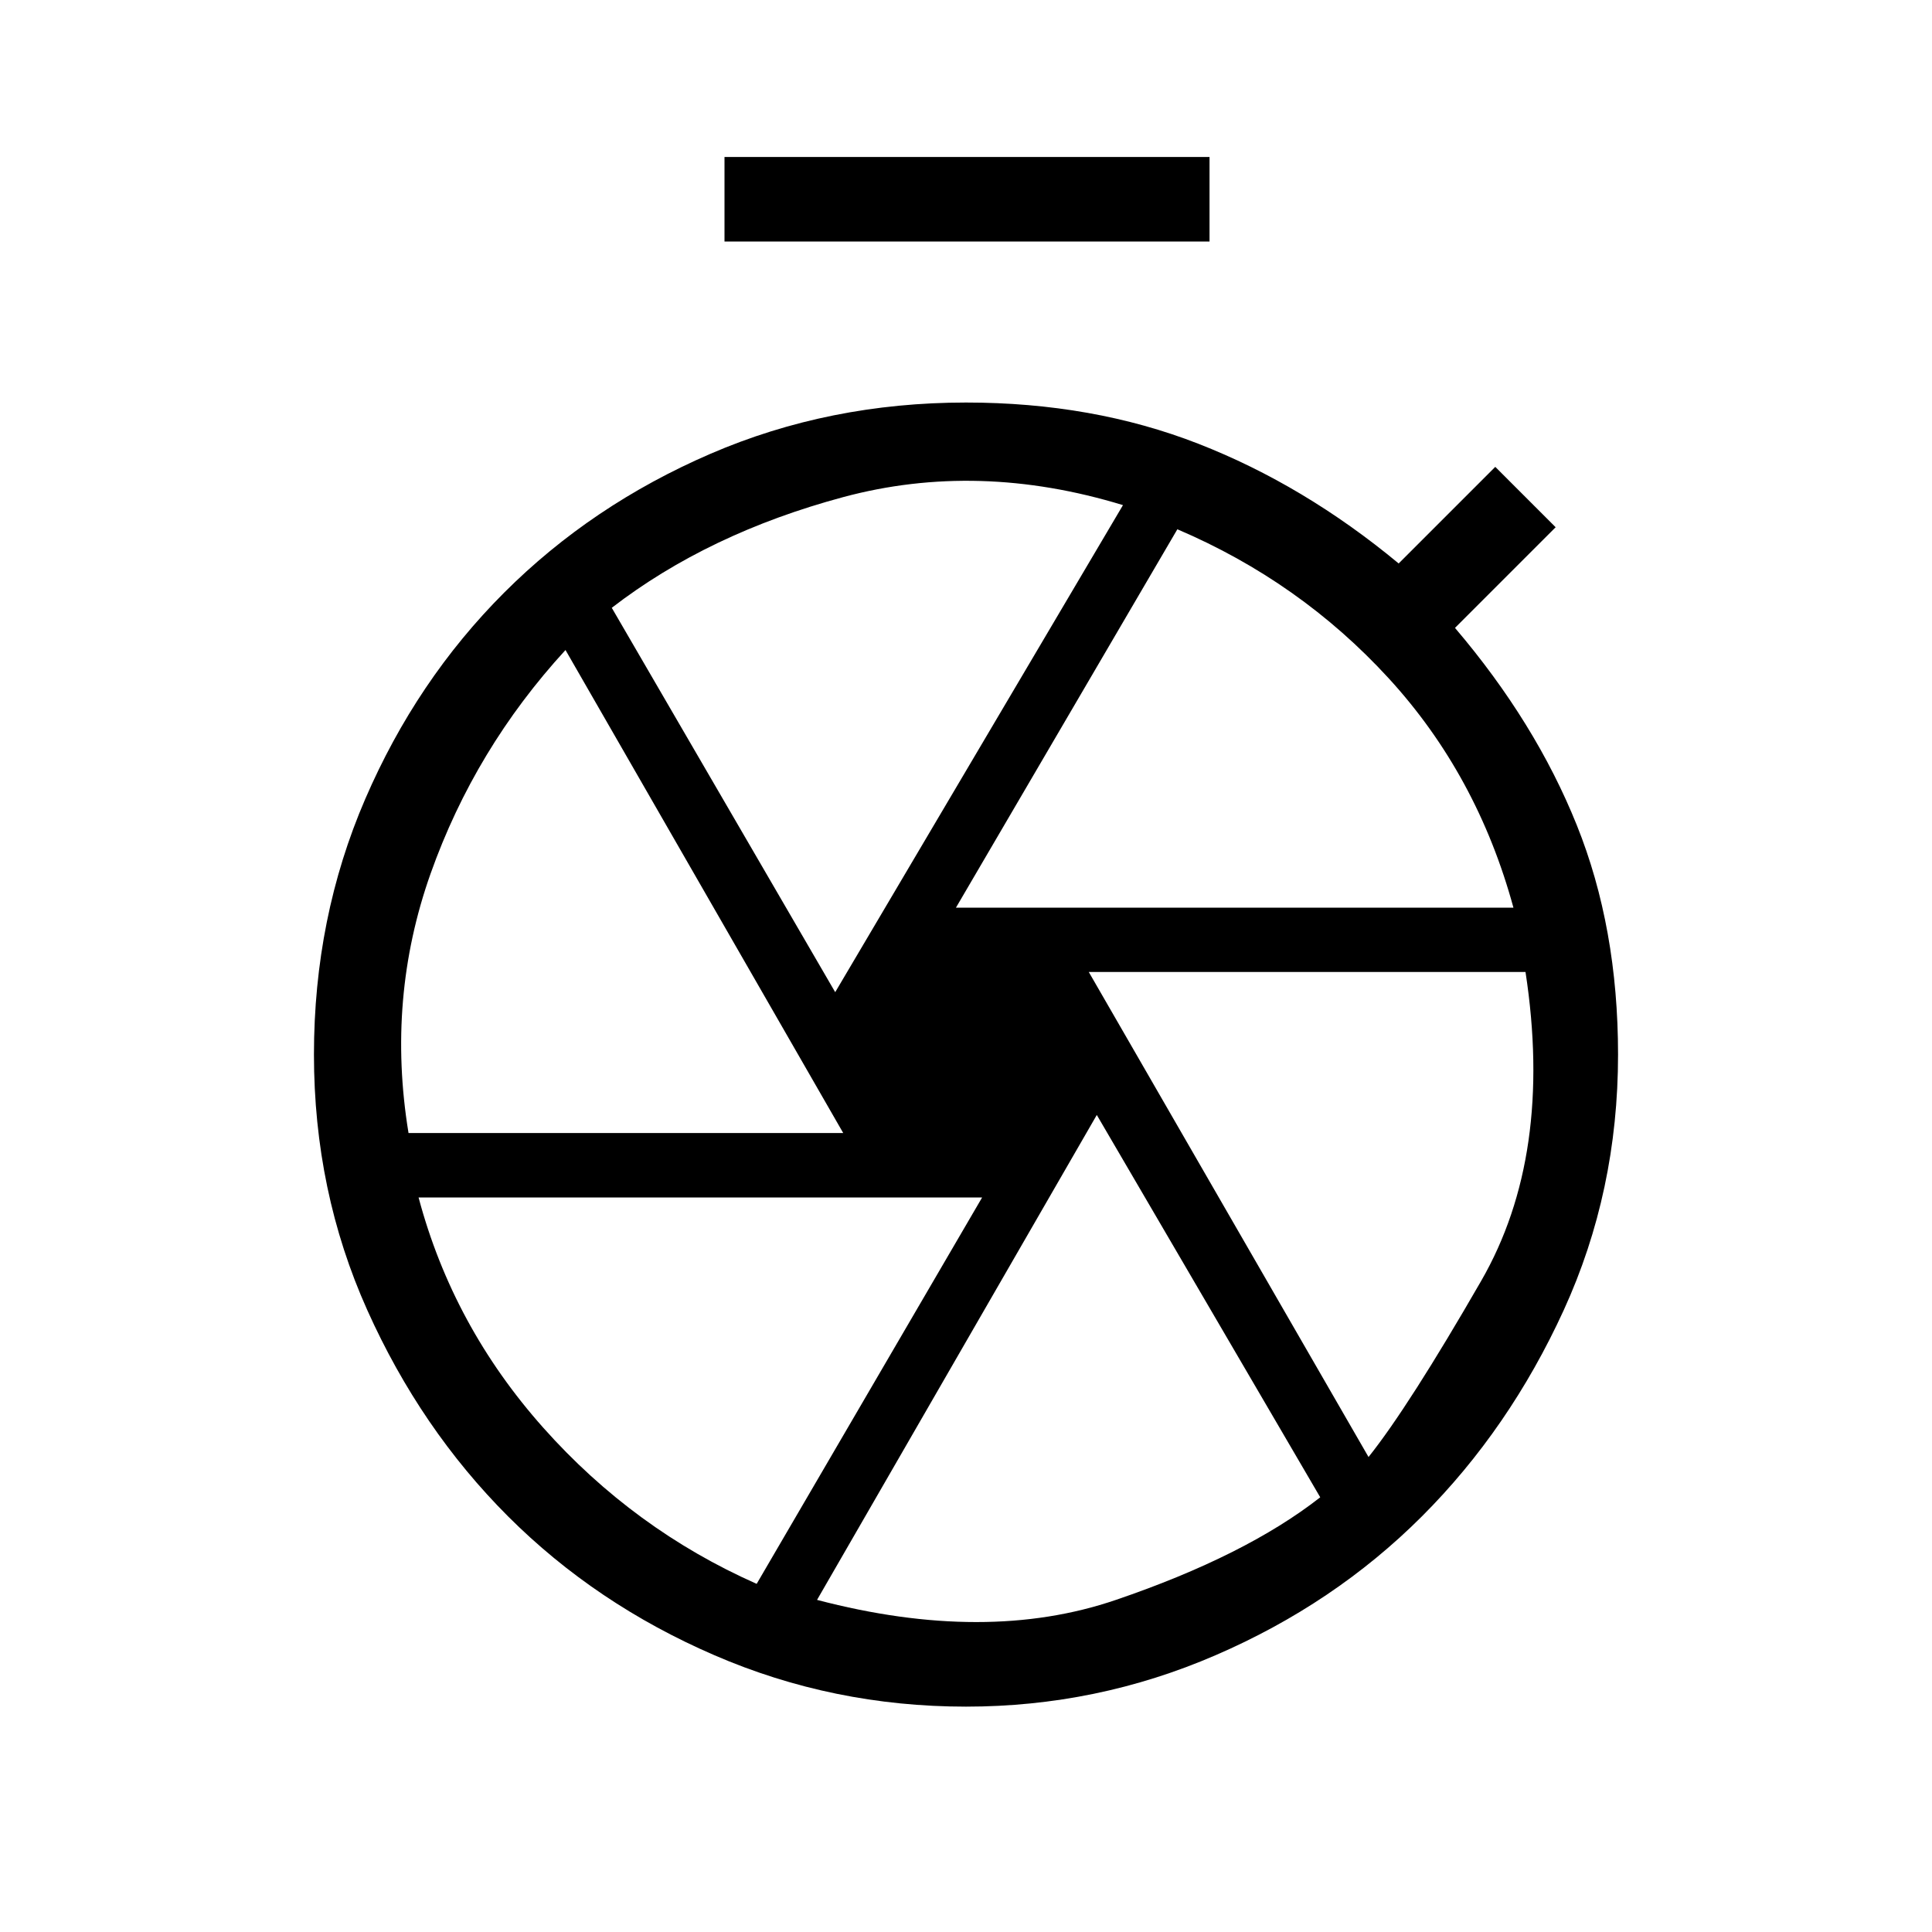 <svg xmlns="http://www.w3.org/2000/svg" height="20" width="20"><path d="M7.5 2.5v-.875h5.021V2.5ZM10 17.667q-1.375 0-2.604-.532-1.229-.531-2.136-1.437-.906-.906-1.458-2.136-.552-1.229-.552-2.645 0-1.417.531-2.646.531-1.229 1.438-2.136.906-.906 2.135-1.437Q8.583 4.167 10 4.167q1.312 0 2.406.427t2.073 1.239l1-1 .625.625L15.062 6.5q.834.979 1.261 2.042.427 1.062.427 2.375 0 1.416-.562 2.645-.563 1.23-1.469 2.136-.907.906-2.136 1.437-1.229.532-2.583.532Zm0-6.75Zm-.104-1.521h5.771q-.375-1.375-1.292-2.375t-2.187-1.542Zm-1.25.875 2.979-5.042q-1.5-.458-2.896-.083T6.333 6.292Zm-4.417 1.458h4.5l-2.875-5Q4.917 7.75 4.458 9.042 4 10.333 4.229 11.729Zm3.604 4.667 2.334-4H4.333q.355 1.333 1.292 2.385.937 1.052 2.208 1.615Zm.625.166q1.75.459 3.094 0 1.344-.458 2.115-1.062l-2.313-3.958Zm5.709-1.479q.416-.521 1.166-1.823t.459-3.198h-4.521Z"/></svg>